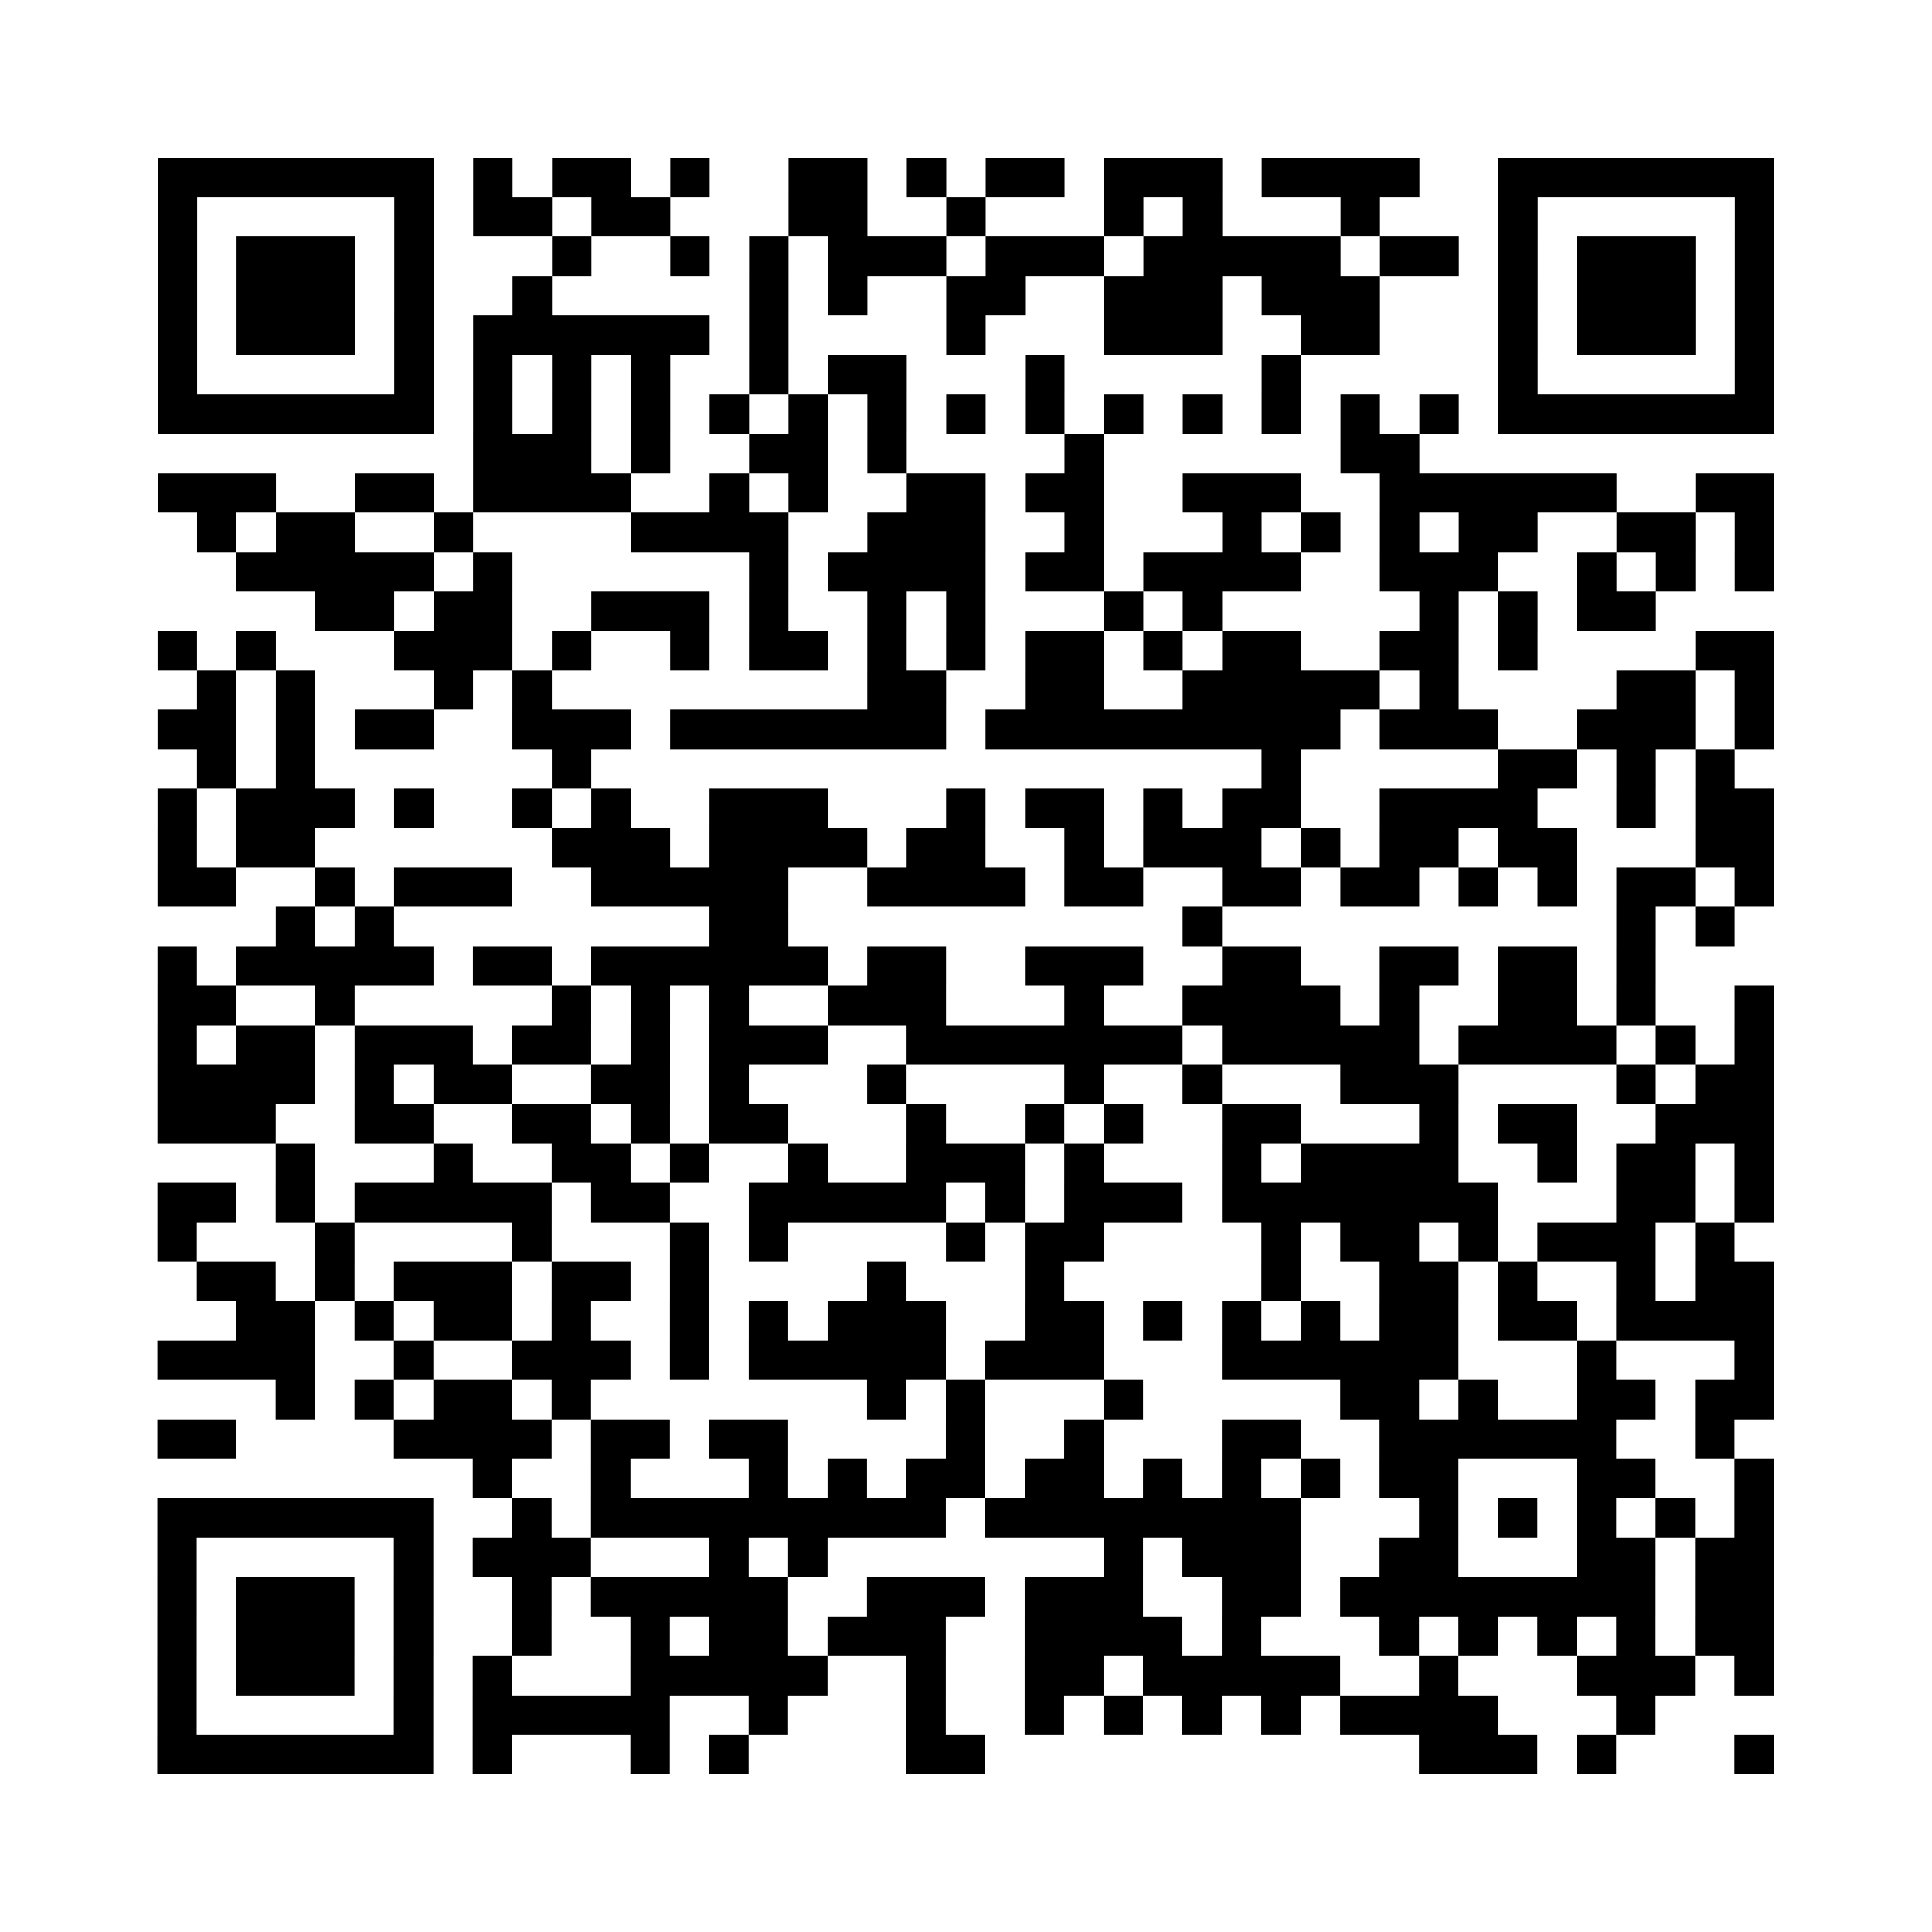 <?xml version="1.0" encoding="utf-8"?>
<svg xmlns="http://www.w3.org/2000/svg" width="1960" height="1960" class="segno"><rect width="100%" height="100%" fill="#808080" stroke="none"/><g transform="scale(40)"><path fill="#fff" d="M0 0h49v49h-49z"/><path class="qrline" stroke="#000" d="M4 4.5h7m1 0h1m1 0h2m1 0h1m2 0h2m1 0h1m1 0h2m1 0h3m1 0h4m2 0h7m-41 1h1m5 0h1m1 0h2m1 0h2m3 0h2m2 0h1m3 0h1m1 0h1m3 0h1m3 0h1m5 0h1m-41 1h1m1 0h3m1 0h1m3 0h1m2 0h1m1 0h1m1 0h3m1 0h3m1 0h5m1 0h2m1 0h1m1 0h3m1 0h1m-41 1h1m1 0h3m1 0h1m2 0h1m5 0h1m1 0h1m2 0h2m2 0h3m1 0h3m3 0h1m1 0h3m1 0h1m-41 1h1m1 0h3m1 0h1m1 0h6m1 0h1m4 0h1m3 0h3m2 0h2m3 0h1m1 0h3m1 0h1m-41 1h1m5 0h1m1 0h1m1 0h1m1 0h1m2 0h1m1 0h2m3 0h1m5 0h1m5 0h1m5 0h1m-41 1h7m1 0h1m1 0h1m1 0h1m1 0h1m1 0h1m1 0h1m1 0h1m1 0h1m1 0h1m1 0h1m1 0h1m1 0h1m1 0h1m1 0h7m-33 1h3m1 0h1m2 0h2m1 0h1m4 0h1m6 0h2m-32 1h3m2 0h2m1 0h4m2 0h1m1 0h1m2 0h2m1 0h2m2 0h3m2 0h6m2 0h2m-40 1h1m1 0h2m2 0h1m4 0h4m2 0h3m2 0h1m3 0h1m1 0h1m1 0h1m1 0h2m2 0h2m1 0h1m-39 1h5m1 0h1m6 0h1m1 0h4m1 0h2m1 0h4m2 0h3m2 0h1m1 0h1m1 0h1m-37 1h2m1 0h2m2 0h3m1 0h1m2 0h1m1 0h1m3 0h1m1 0h1m5 0h1m1 0h1m1 0h2m-38 1h1m1 0h1m3 0h3m1 0h1m2 0h1m1 0h2m1 0h1m1 0h1m1 0h2m1 0h1m1 0h2m2 0h2m1 0h1m4 0h2m-40 1h1m1 0h1m3 0h1m1 0h1m8 0h2m2 0h2m2 0h5m1 0h1m4 0h2m1 0h1m-41 1h2m1 0h1m1 0h2m2 0h3m1 0h7m1 0h9m1 0h3m2 0h3m1 0h1m-40 1h1m1 0h1m6 0h1m17 0h1m5 0h2m1 0h1m1 0h1m-40 1h1m1 0h3m1 0h1m2 0h1m1 0h1m2 0h3m3 0h1m1 0h2m1 0h1m1 0h2m2 0h4m2 0h1m1 0h2m-41 1h1m1 0h2m6 0h3m1 0h4m1 0h2m2 0h1m1 0h3m1 0h1m1 0h2m1 0h2m3 0h2m-41 1h2m2 0h1m1 0h3m2 0h5m2 0h4m1 0h2m2 0h2m1 0h2m1 0h1m1 0h1m1 0h2m1 0h1m-38 1h1m1 0h1m8 0h2m10 0h1m10 0h1m1 0h1m-40 1h1m1 0h5m1 0h2m1 0h6m1 0h2m2 0h3m2 0h2m2 0h2m1 0h2m1 0h1m-38 1h2m2 0h1m5 0h1m1 0h1m1 0h1m2 0h3m3 0h1m2 0h4m1 0h1m2 0h2m1 0h1m2 0h1m-41 1h1m1 0h2m1 0h3m1 0h2m1 0h1m1 0h3m2 0h7m1 0h5m1 0h4m1 0h1m1 0h1m-41 1h4m1 0h1m1 0h2m2 0h2m1 0h1m3 0h1m4 0h1m2 0h1m3 0h3m4 0h1m1 0h2m-41 1h3m2 0h2m2 0h2m1 0h1m1 0h2m3 0h1m2 0h1m1 0h1m2 0h2m3 0h1m1 0h2m2 0h3m-38 1h1m3 0h1m2 0h2m1 0h1m2 0h1m2 0h3m1 0h1m3 0h1m1 0h4m2 0h1m1 0h2m1 0h1m-41 1h2m1 0h1m1 0h5m1 0h2m2 0h5m1 0h1m1 0h3m1 0h7m3 0h2m1 0h1m-41 1h1m3 0h1m4 0h1m3 0h1m1 0h1m4 0h1m1 0h2m4 0h1m1 0h2m1 0h1m1 0h3m1 0h1m-39 1h2m1 0h1m1 0h3m1 0h2m1 0h1m4 0h1m3 0h1m5 0h1m2 0h2m1 0h1m2 0h1m1 0h2m-39 1h2m1 0h1m1 0h2m1 0h1m2 0h1m1 0h1m1 0h3m2 0h2m1 0h1m1 0h1m1 0h1m1 0h2m1 0h2m1 0h4m-41 1h4m2 0h1m2 0h3m1 0h1m1 0h5m1 0h3m3 0h6m3 0h1m3 0h1m-38 1h1m1 0h1m1 0h2m1 0h1m7 0h1m1 0h1m3 0h1m5 0h2m1 0h1m2 0h2m1 0h2m-41 1h2m4 0h4m1 0h2m1 0h2m4 0h1m2 0h1m3 0h2m2 0h6m2 0h1m-32 1h1m2 0h1m3 0h1m1 0h1m1 0h2m1 0h2m1 0h1m1 0h1m1 0h1m1 0h2m3 0h2m2 0h1m-41 1h7m2 0h1m1 0h9m1 0h8m3 0h1m1 0h1m1 0h1m1 0h1m1 0h1m-41 1h1m5 0h1m1 0h3m3 0h1m1 0h1m7 0h1m1 0h3m2 0h2m3 0h2m1 0h2m-41 1h1m1 0h3m1 0h1m2 0h1m1 0h5m2 0h3m1 0h3m2 0h2m1 0h8m1 0h2m-41 1h1m1 0h3m1 0h1m2 0h1m2 0h1m1 0h2m1 0h3m2 0h4m1 0h1m3 0h1m1 0h1m1 0h1m1 0h1m1 0h2m-41 1h1m1 0h3m1 0h1m1 0h1m3 0h5m2 0h1m2 0h2m1 0h5m2 0h1m3 0h3m1 0h1m-41 1h1m5 0h1m1 0h5m2 0h1m3 0h1m2 0h1m1 0h1m1 0h1m1 0h1m1 0h4m3 0h1m-38 1h7m1 0h1m3 0h1m1 0h1m4 0h2m11 0h3m1 0h1m3 0h1"/></g></svg>
